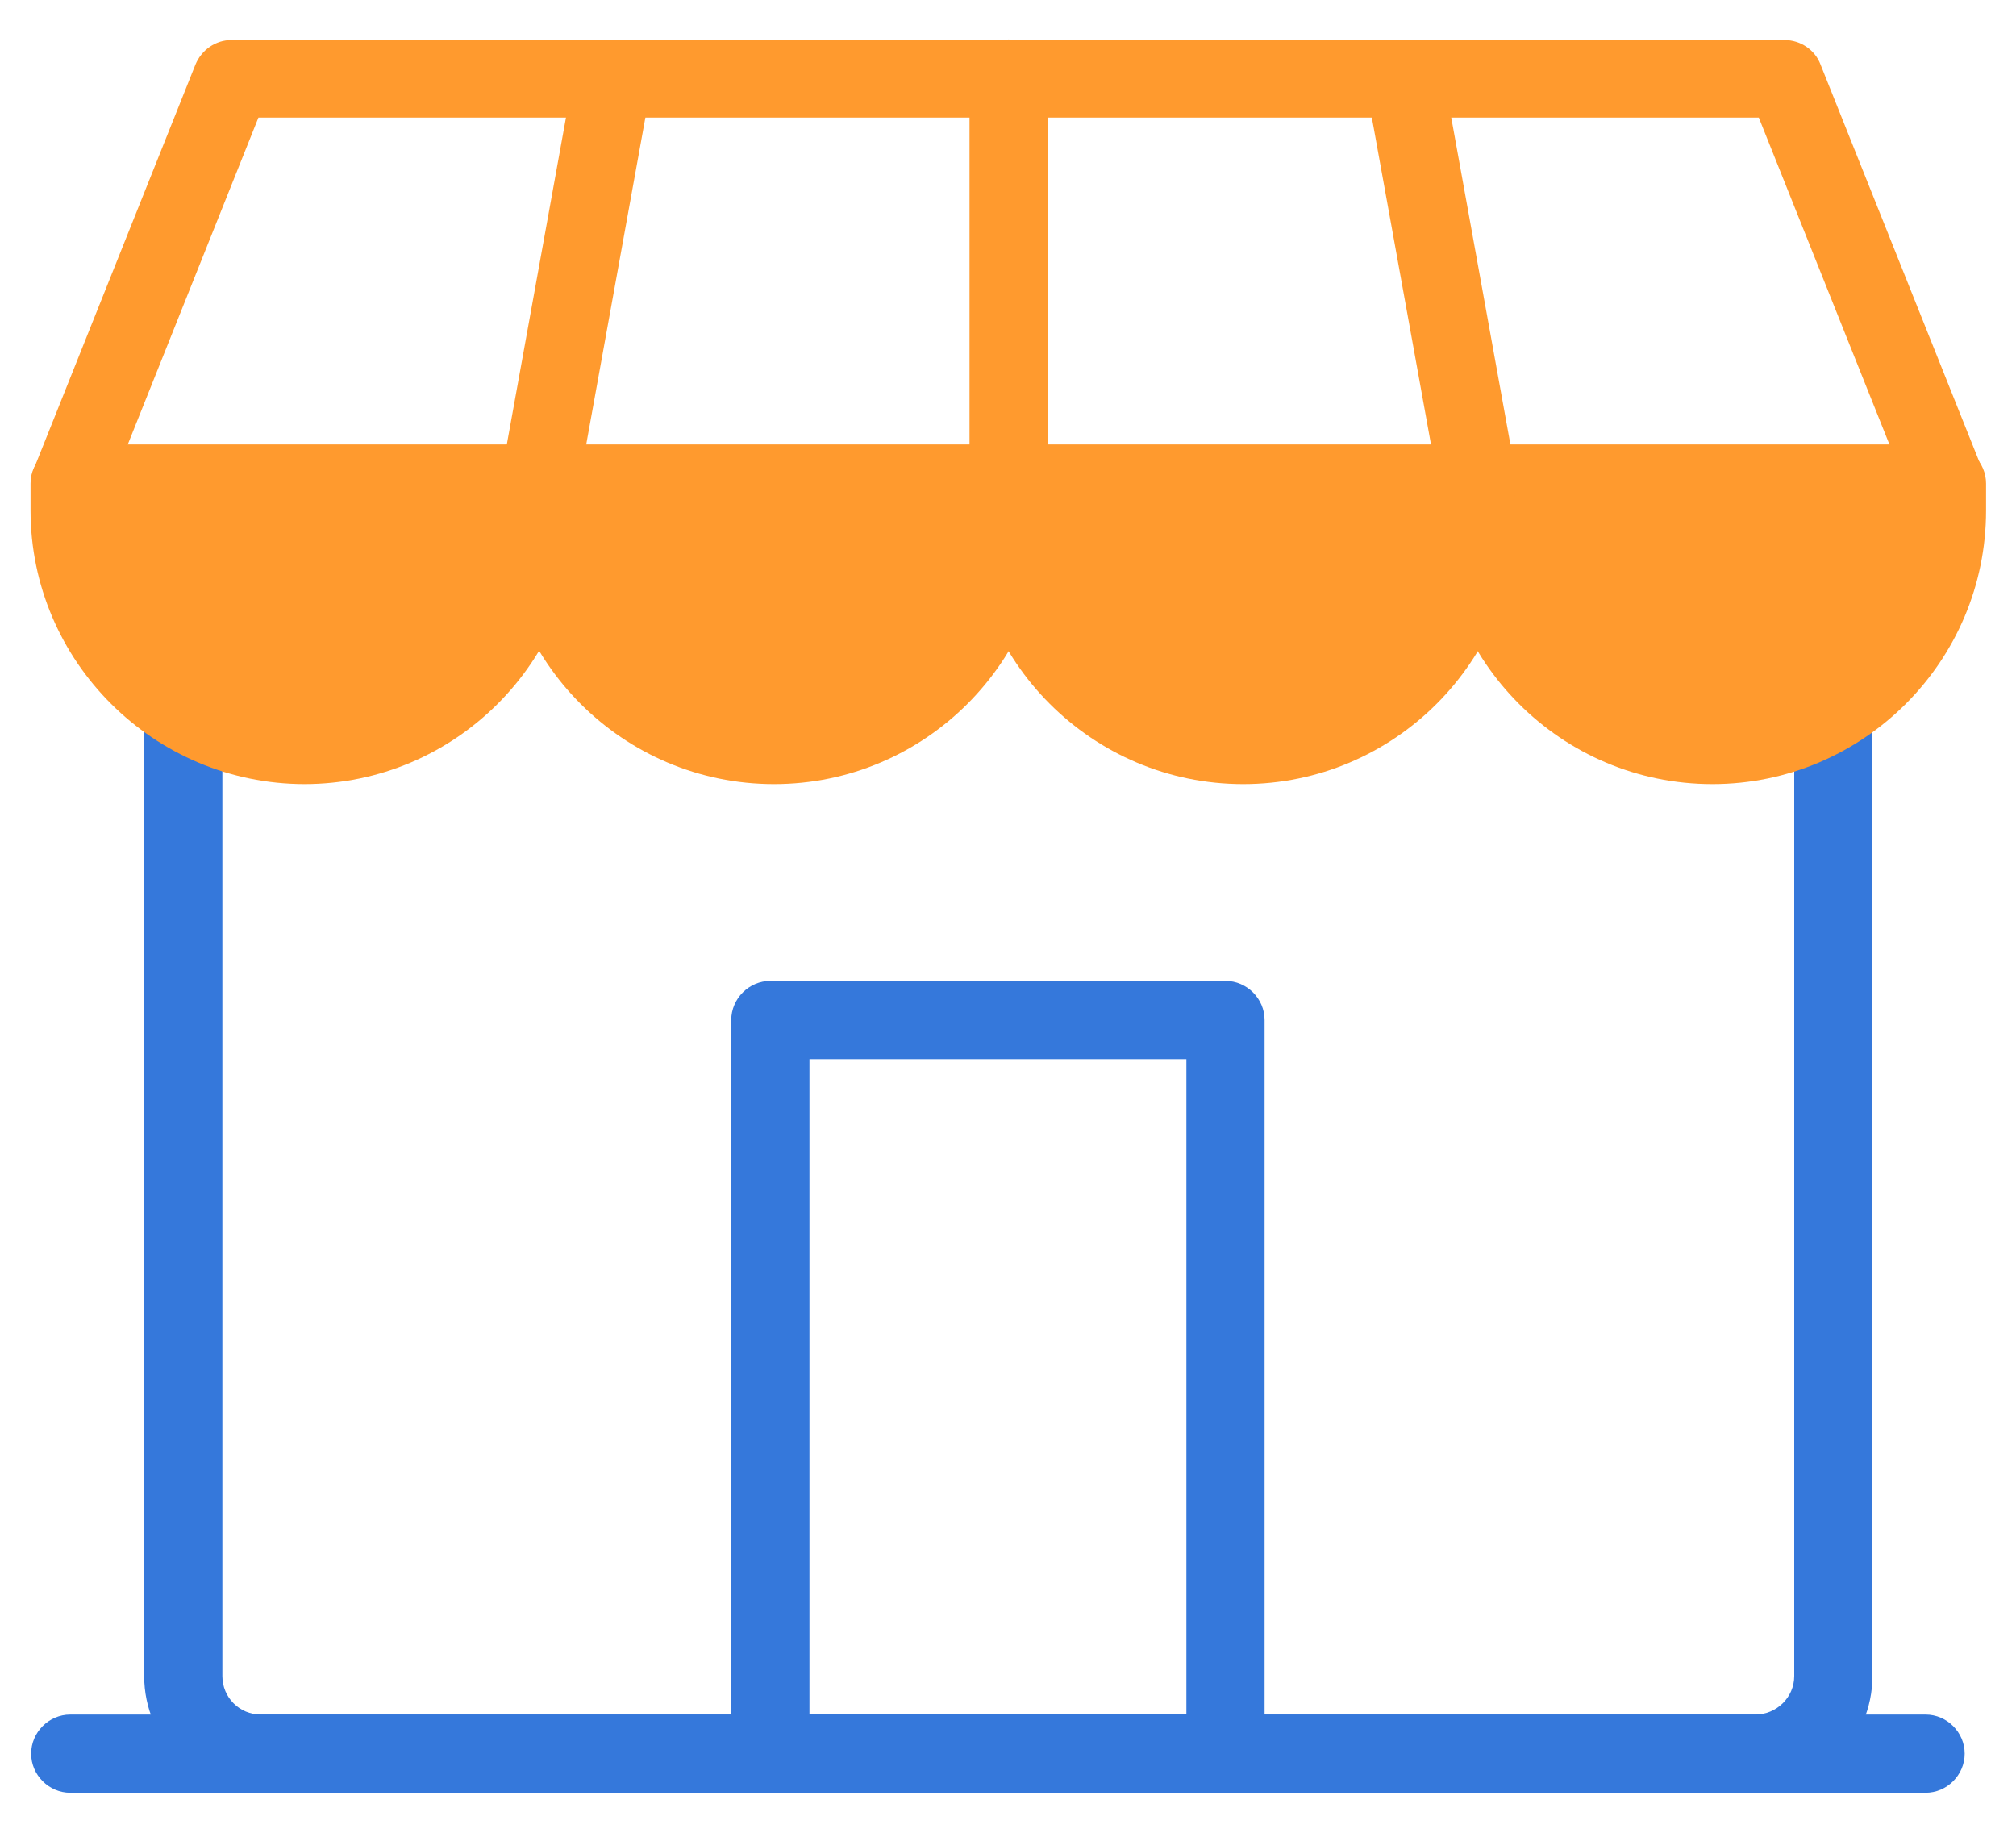 <svg width="33" height="30" viewBox="0 0 33 30" fill="none" xmlns="http://www.w3.org/2000/svg">
<g clip-path="url(#clip0_3893_18379)">
<path d="M28.74 29.345H4.28C3.22 29.345 2.36 28.485 2.36 27.435V11.645C2.36 11.295 2.65 11.005 3 11.005C3.35 11.005 3.64 11.295 3.64 11.645V27.435C3.64 27.785 3.92 28.065 4.27 28.065H28.73C29.08 28.065 29.37 27.785 29.37 27.435V11.645C29.37 11.295 29.66 11.005 30.01 11.005C30.36 11.005 30.65 11.295 30.65 11.645V27.435C30.65 28.485 29.79 29.345 28.74 29.345Z" fill="#3578DB"/>
<path d="M31.52 29.345H1.15C0.8 29.345 0.51 29.055 0.51 28.705C0.51 28.355 0.8 28.065 1.15 28.065H31.52C31.87 28.065 32.16 28.355 32.16 28.705C32.16 29.055 31.87 29.345 31.52 29.345Z" fill="#3578DB"/>
<path d="M4.99 12.835C2.52 12.835 0.5 10.825 0.5 8.355V7.915C0.5 7.565 0.79 7.275 1.14 7.275H8.82C9.17 7.275 9.46 7.565 9.46 7.915V8.355C9.46 10.825 7.45 12.835 4.98 12.835H4.99Z" fill="#FF9A2E"/>
<path d="M12.67 12.835C10.2 12.835 8.19 10.825 8.19 8.355V7.915C8.19 7.565 8.48 7.275 8.83 7.275H16.51C16.86 7.275 17.15 7.565 17.15 7.915V8.355C17.15 10.825 15.14 12.835 12.67 12.835Z" fill="#FF9A2E"/>
<path d="M20.35 12.835C17.88 12.835 15.87 10.825 15.87 8.355V7.915C15.87 7.565 16.16 7.275 16.51 7.275H24.19C24.54 7.275 24.83 7.565 24.83 7.915V8.355C24.83 10.825 22.82 12.835 20.35 12.835Z" fill="#FF9A2E"/>
<path d="M28.03 12.835C25.56 12.835 23.55 10.825 23.55 8.355V7.915C23.55 7.565 23.84 7.275 24.19 7.275H31.87C32.22 7.275 32.51 7.565 32.51 7.915V8.355C32.51 10.825 30.5 12.835 28.03 12.835Z" fill="#FF9A2E"/>
<path d="M31.87 8.555C31.62 8.555 31.38 8.405 31.28 8.155L28.79 1.925H4.23L1.74 8.155C1.61 8.485 1.24 8.645 0.91 8.515C0.58 8.385 0.42 8.015 0.55 7.685L3.2 1.055C3.3 0.815 3.53 0.655 3.79 0.655H29.21C29.47 0.655 29.71 0.815 29.8 1.055L32.45 7.685C32.58 8.015 32.42 8.385 32.09 8.515C32.03 8.545 31.95 8.555 31.87 8.555Z" fill="#FF9A2E"/>
<path d="M8.83 8.556C8.83 8.556 8.75 8.556 8.72 8.546C8.37 8.486 8.14 8.146 8.2 7.806L9.4 1.175C9.46 0.826 9.8 0.596 10.14 0.656C10.49 0.716 10.72 1.056 10.66 1.395L9.46 8.025C9.4 8.345 9.13 8.556 8.83 8.556Z" fill="#FF9A2E"/>
<path d="M24.19 8.556C23.89 8.556 23.62 8.335 23.56 8.025L22.36 1.395C22.3 1.046 22.53 0.716 22.88 0.656C23.22 0.596 23.56 0.826 23.62 1.175L24.82 7.806C24.88 8.155 24.65 8.486 24.3 8.546C24.27 8.556 24.23 8.556 24.19 8.556Z" fill="#FF9A2E"/>
<path d="M16.51 8.556C16.16 8.556 15.87 8.266 15.87 7.916V1.286C15.87 0.936 16.16 0.646 16.51 0.646C16.86 0.646 17.15 0.936 17.15 1.286V7.916C17.15 8.276 16.86 8.556 16.51 8.556Z" fill="#FF9A2E"/>
<path d="M20.06 29.346H12.61C12.26 29.346 11.97 29.056 11.97 28.706V16.696C11.97 16.346 12.26 16.056 12.61 16.056H20.06C20.41 16.056 20.7 16.346 20.7 16.696V28.706C20.7 29.056 20.41 29.346 20.06 29.346ZM13.25 28.066H19.42V17.336H13.25V28.066Z" fill="#3578DB"/>
</g>
<defs>
<clipPath id="clip0_3893_18379">
<rect width="32.01" height="28.7" fill="white" transform="translate(0.5 0.646)"/>
</clipPath>
</defs>
</svg>
